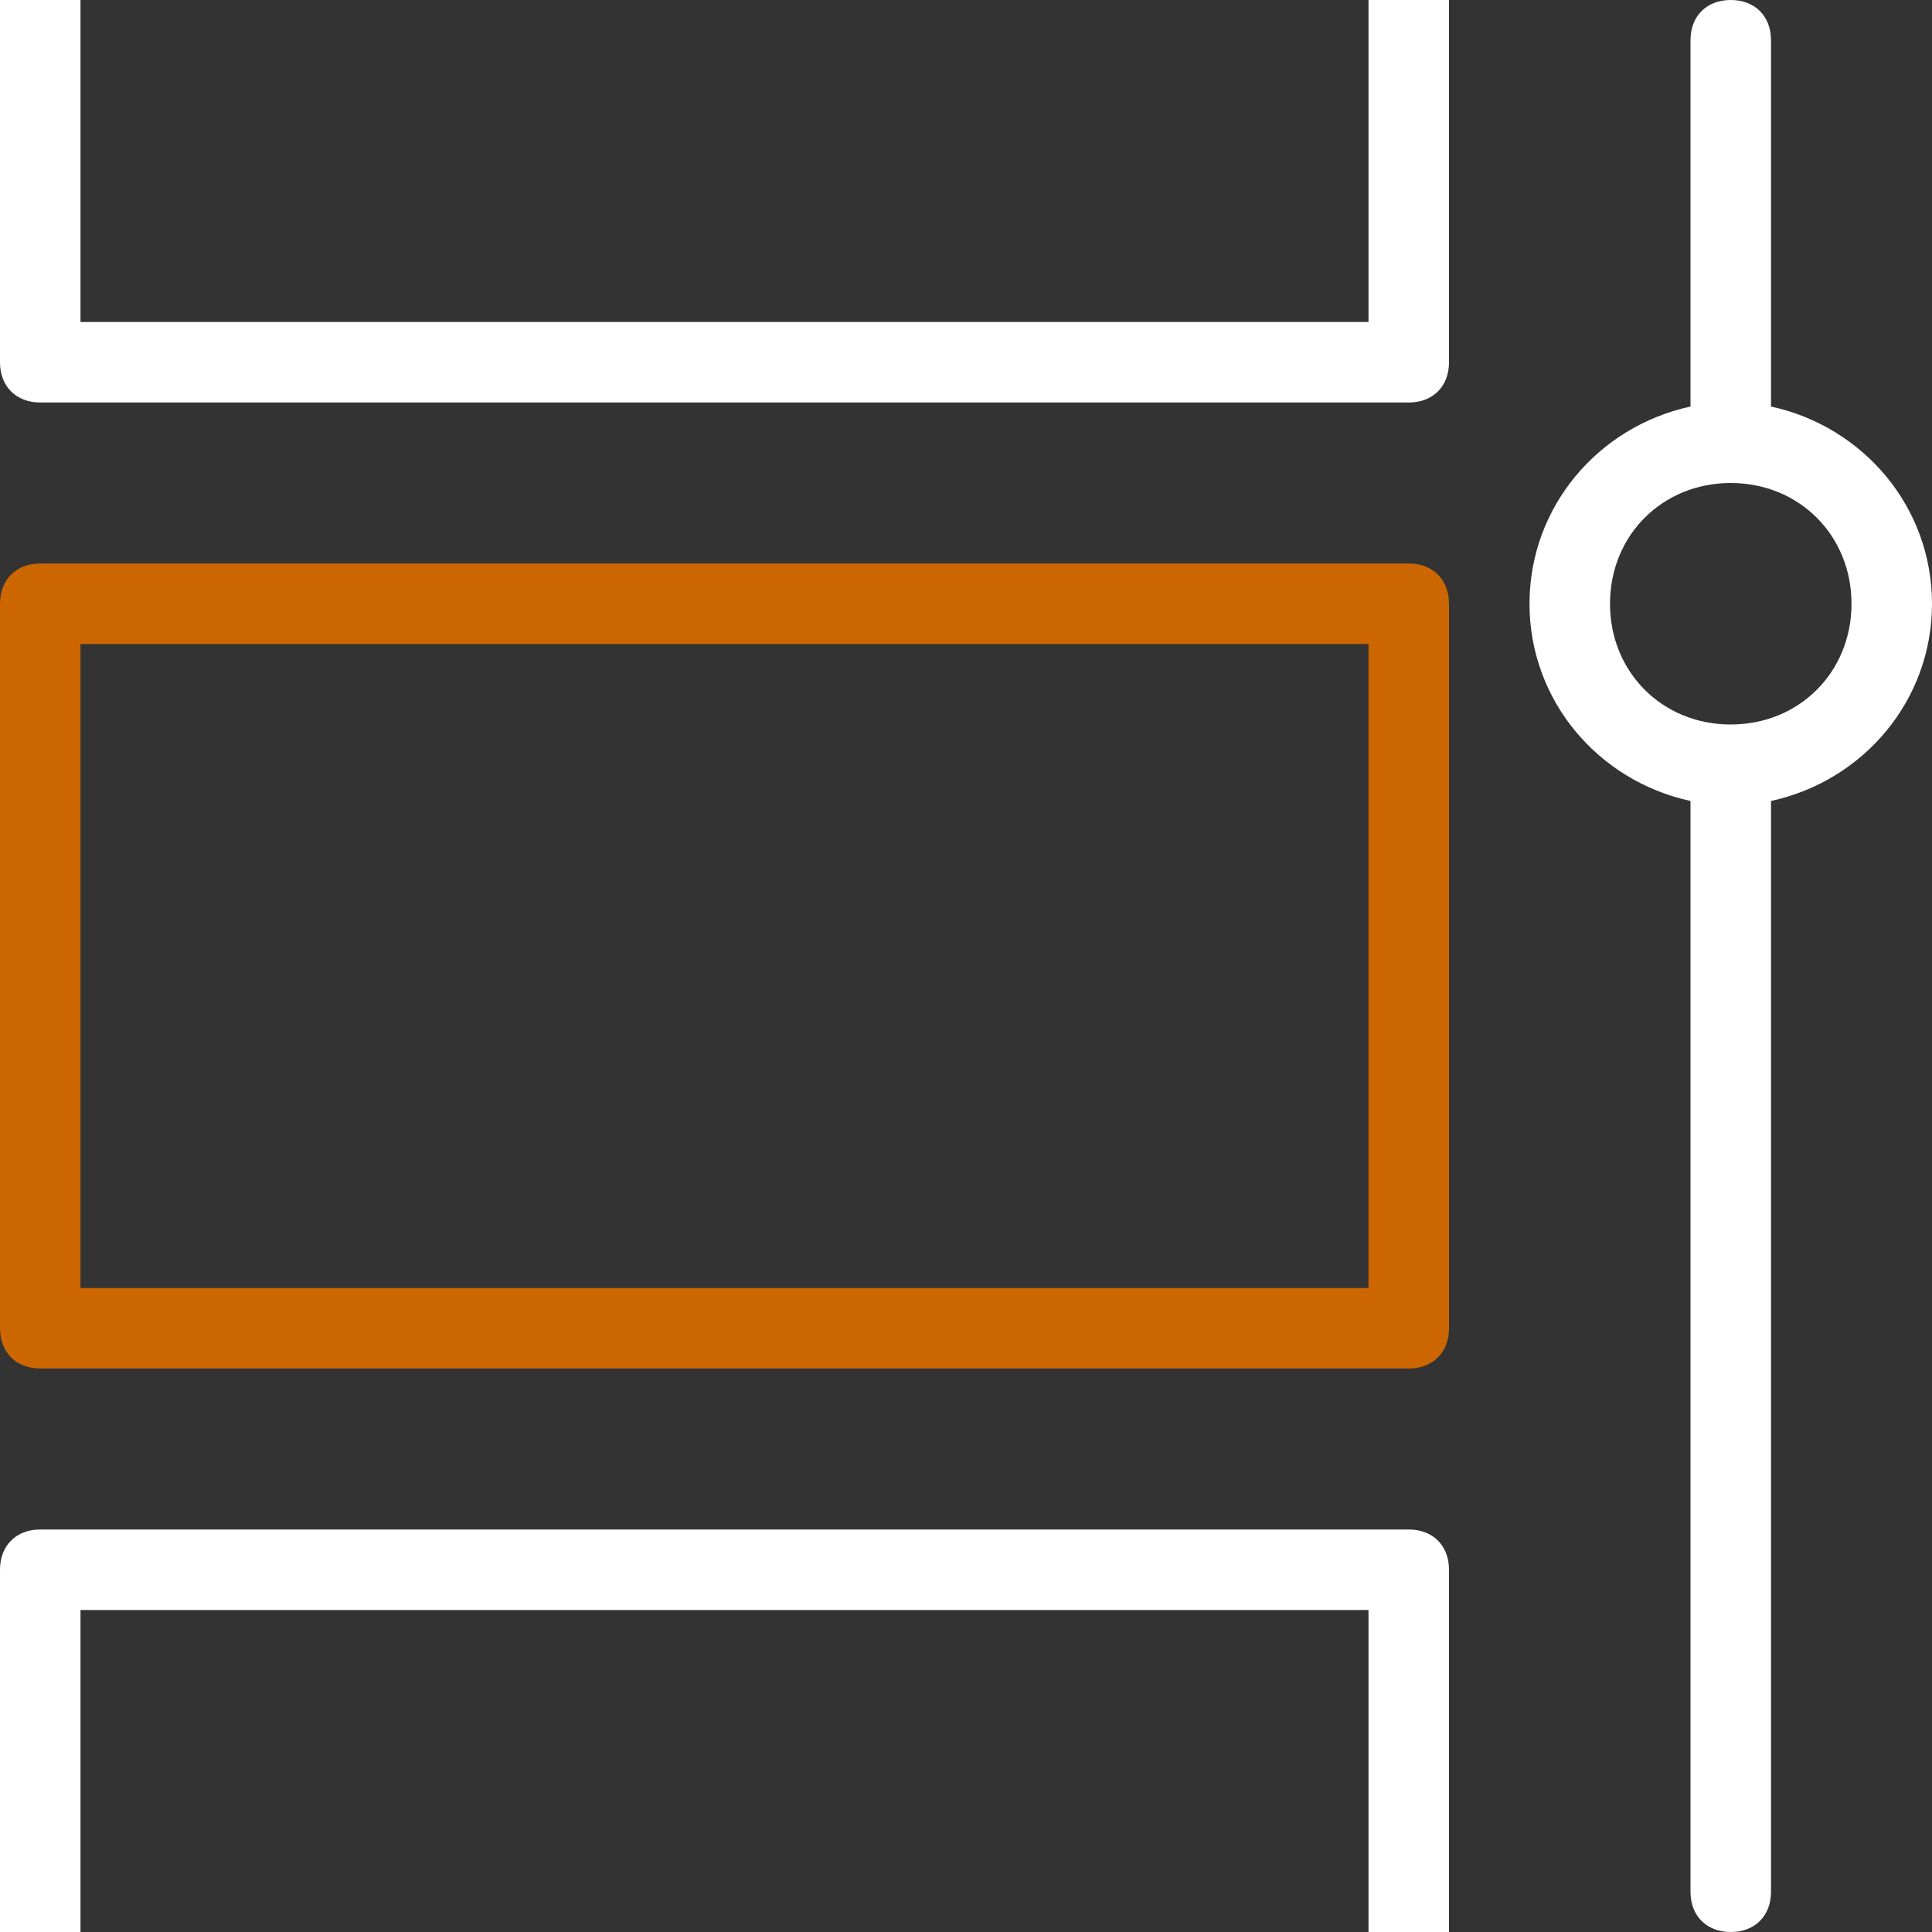 <svg version="1.2" xmlns="http://www.w3.org/2000/svg" viewBox="0 0 48 48" width="20" height="20">
  <rect x="0" y="0" width="48" height="48" fill="#333333" stroke="none"/>
  <path fill="white" d="m44 19.9v27.1c0 0.6-0.4 1-1 1-0.6 0-1-0.4-1-1v-27.1c-2.3-0.5-4-2.5-4-4.9 0-2.4 1.7-4.4 4-4.9v-9.1c0-0.6 0.4-1 1-1 0.6 0 1 0.4 1 1v9.1c2.3 0.5 4 2.5 4 4.9 0 2.4-1.7 4.4-4 4.9zm-1-7.9c-1.7 0-3 1.3-3 3 0 1.7 1.3 3 3 3 1.7 0 3-1.3 3-3 0-1.7-1.3-3-3-3z"/>
  <path fill="white" d="m36-1v10c0 0.6-0.4 1-1 1h-34c-0.6 0-1-0.4-1-1v-10c0-0.6 0.4-1 1-1h34c0.6 0 1 0.4 1 1zm-34 9h32v-8h-32z"/>
  <path fill="white" d="m36 39v10c0 0.6-0.4 1-1 1h-34c-0.6 0-1-0.4-1-1v-10c0-0.6 0.4-1 1-1h34c0.6 0 1 0.4 1 1zm-34 9h32v-8h-32z"/>
  <path fill="#cc6600" d="m36 15v18c0 0.6-0.4 1-1 1h-34c-0.6 0-1-0.4-1-1v-18c0-0.6 0.4-1 1-1h34c0.6 0 1 0.4 1 1zm-34 17h32v-16h-32z"/>
</svg>
